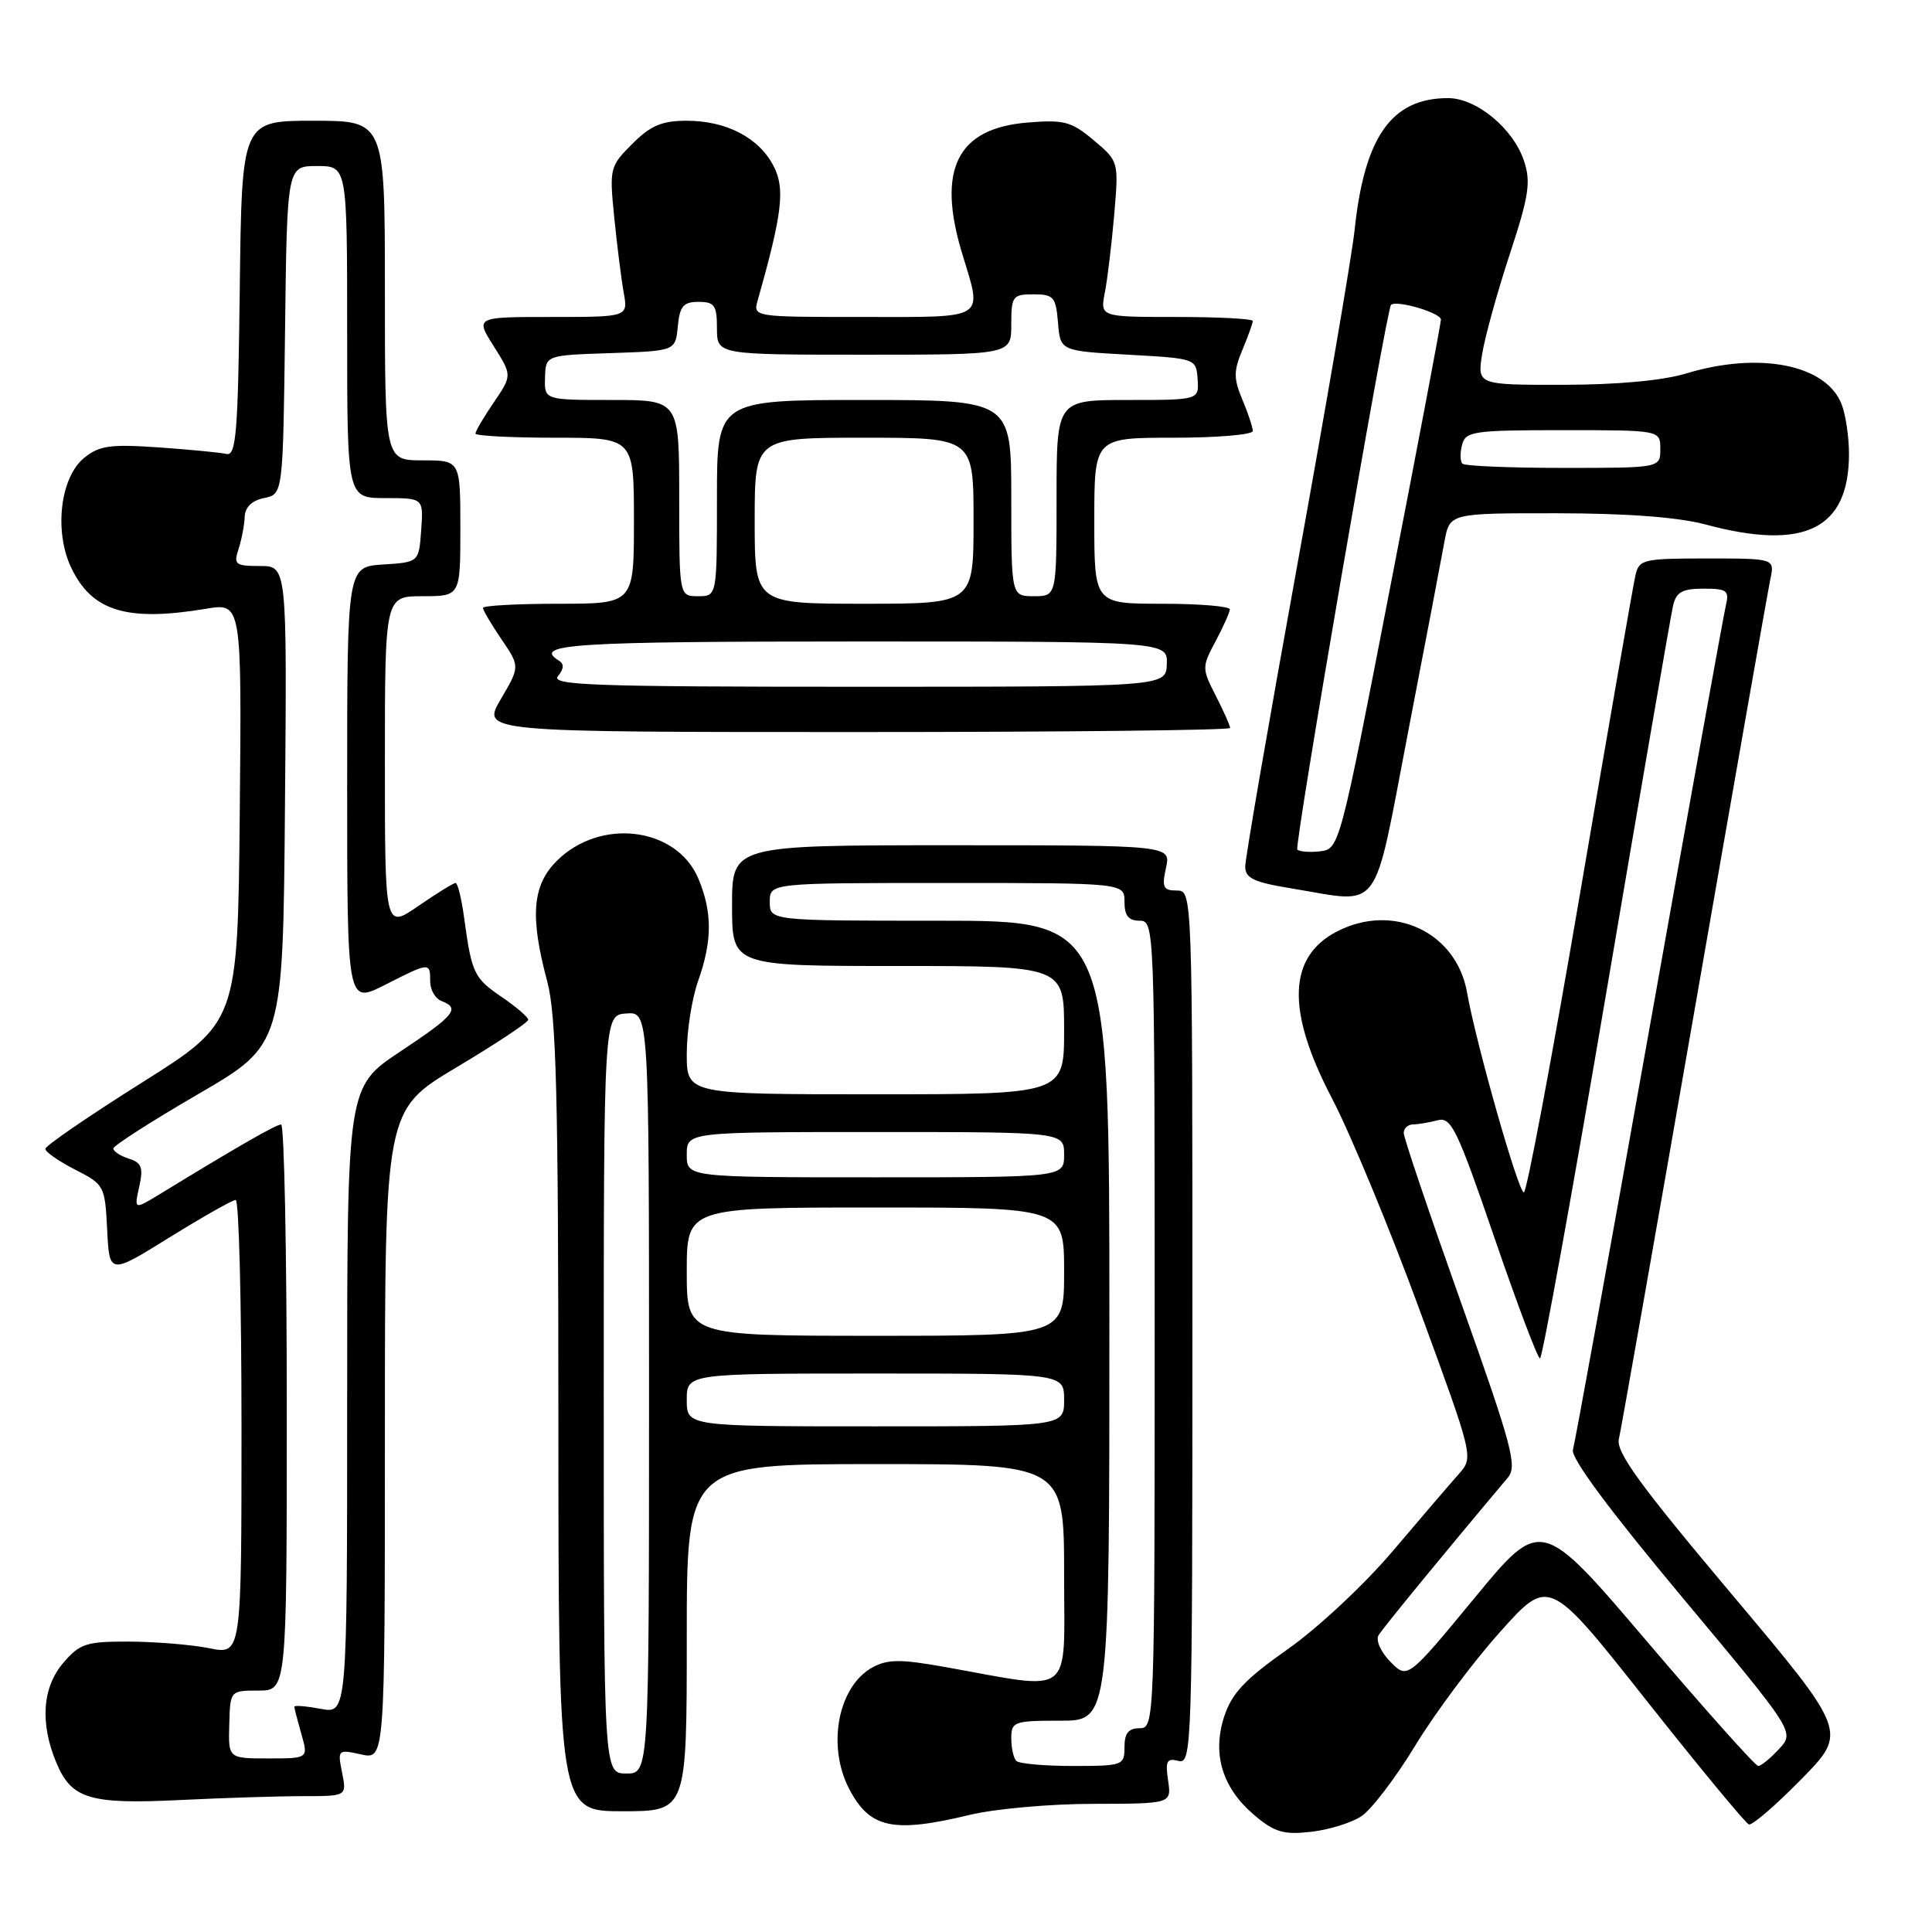 <?xml version="1.0" encoding="UTF-8" standalone="no"?>
<!DOCTYPE svg PUBLIC "-//W3C//DTD SVG 1.1//EN" "http://www.w3.org/Graphics/SVG/1.1/DTD/svg11.dtd" >
<svg xmlns="http://www.w3.org/2000/svg" xmlns:xlink="http://www.w3.org/1999/xlink" version="1.1" viewBox="0 0 256 256">
 <g >
 <path fill="currentColor"
d=" M 180.38 240.67 C 181.71 239.80 184.92 235.59 187.52 231.31 C 190.12 227.03 195.17 220.25 198.75 216.26 C 205.25 208.99 205.25 208.99 218.09 225.23 C 225.16 234.17 231.30 241.60 231.74 241.75 C 232.18 241.89 235.31 239.20 238.68 235.76 C 244.82 229.50 244.82 229.50 229.41 211.18 C 217.32 196.81 214.10 192.40 214.51 190.68 C 214.79 189.48 219.29 163.98 224.51 134.00 C 229.73 104.02 234.26 78.26 234.58 76.75 C 235.16 74.00 235.16 74.00 226.19 74.00 C 217.71 74.00 217.19 74.12 216.70 76.25 C 216.41 77.49 213.12 96.39 209.39 118.25 C 205.66 140.11 202.30 158.00 201.92 158.00 C 201.19 158.00 195.58 138.26 194.39 131.50 C 192.98 123.50 184.60 119.57 177.15 123.43 C 170.64 126.79 170.42 133.93 176.47 145.49 C 178.93 150.19 184.16 162.82 188.10 173.56 C 195.26 193.09 195.26 193.09 193.31 195.30 C 192.23 196.51 188.30 201.10 184.57 205.50 C 180.81 209.94 174.60 215.74 170.64 218.52 C 164.98 222.50 163.24 224.34 162.22 227.43 C 160.58 232.44 161.97 236.96 166.27 240.57 C 168.89 242.78 170.11 243.13 173.69 242.73 C 176.04 242.47 179.06 241.54 180.38 240.67 Z  M 128.50 240.48 C 131.80 239.68 139.16 239.02 144.86 239.02 C 155.23 239.00 155.23 239.00 154.78 235.93 C 154.39 233.33 154.61 232.93 156.16 233.33 C 157.93 233.79 158.00 231.62 158.00 175.91 C 158.00 118.00 158.00 118.00 155.92 118.00 C 154.13 118.00 153.93 117.58 154.50 115.00 C 155.16 112.00 155.16 112.00 126.08 112.00 C 97.00 112.00 97.00 112.00 97.00 120.00 C 97.00 128.00 97.00 128.00 119.00 128.00 C 141.00 128.00 141.00 128.00 141.00 136.50 C 141.00 145.00 141.00 145.00 116.00 145.00 C 91.00 145.00 91.00 145.00 91.00 139.63 C 91.00 136.67 91.67 132.34 92.50 130.00 C 94.39 124.65 94.40 120.89 92.54 116.43 C 89.67 109.58 79.54 108.31 73.77 114.08 C 70.53 117.32 70.20 121.42 72.50 130.00 C 73.71 134.52 73.98 144.86 73.99 187.75 C 74.00 240.00 74.00 240.00 82.50 240.00 C 91.00 240.00 91.00 240.00 91.00 217.00 C 91.00 194.00 91.00 194.00 116.00 194.00 C 141.00 194.00 141.00 194.00 141.00 208.63 C 141.00 225.15 142.50 223.98 125.30 220.90 C 119.39 219.84 117.66 219.84 115.66 220.91 C 111.08 223.37 109.53 231.25 112.50 237.00 C 115.23 242.27 118.30 242.94 128.50 240.48 Z  M 40.13 238.00 C 45.95 238.00 45.95 238.00 45.33 234.89 C 44.72 231.83 44.76 231.79 47.85 232.47 C 51.00 233.16 51.00 233.16 51.00 190.13 C 51.00 147.09 51.00 147.09 60.50 141.42 C 65.73 138.30 70.00 135.47 69.99 135.13 C 69.99 134.78 68.43 133.44 66.53 132.14 C 62.81 129.61 62.51 128.99 61.52 121.75 C 61.17 119.14 60.65 117.00 60.37 117.00 C 60.09 117.00 57.87 118.37 55.43 120.05 C 51.00 123.10 51.00 123.10 51.00 101.05 C 51.00 79.00 51.00 79.00 56.00 79.00 C 61.00 79.00 61.00 79.00 61.00 70.00 C 61.00 61.00 61.00 61.00 56.00 61.00 C 51.00 61.00 51.00 61.00 51.00 38.50 C 51.00 16.00 51.00 16.00 41.52 16.00 C 32.04 16.00 32.04 16.00 31.77 38.25 C 31.54 57.43 31.29 60.45 30.00 60.15 C 29.18 59.96 25.12 59.57 21.00 59.28 C 14.61 58.84 13.15 59.04 11.15 60.67 C 7.99 63.24 7.14 70.39 9.43 75.21 C 12.18 81.00 16.80 82.41 27.27 80.67 C 32.03 79.87 32.03 79.87 31.77 107.67 C 31.50 135.46 31.50 135.46 18.76 143.48 C 11.75 147.89 6.01 151.83 6.01 152.23 C 6.00 152.63 7.78 153.87 9.95 154.98 C 13.82 156.95 13.91 157.12 14.20 162.95 C 14.50 168.91 14.50 168.91 22.48 163.95 C 26.88 161.23 30.81 159.00 31.23 159.00 C 31.66 159.00 32.00 172.56 32.00 189.13 C 32.00 219.26 32.00 219.26 27.75 218.40 C 25.41 217.93 20.65 217.54 17.16 217.52 C 11.44 217.50 10.59 217.77 8.41 220.31 C 5.61 223.56 5.27 228.31 7.46 233.55 C 9.47 238.38 11.87 239.10 23.91 238.51 C 29.63 238.23 36.93 238.00 40.13 238.00 Z  M 186.58 97.00 C 188.86 85.17 191.03 73.81 191.40 71.75 C 192.09 68.00 192.09 68.00 206.30 68.01 C 215.63 68.02 222.38 68.53 226.00 69.50 C 239.12 73.02 245.00 70.12 245.00 60.13 C 245.00 57.93 244.57 55.00 244.04 53.61 C 242.03 48.31 233.14 46.54 223.41 49.49 C 220.31 50.43 214.30 50.98 207.12 50.99 C 195.74 51.00 195.74 51.00 196.40 46.87 C 196.77 44.60 198.41 38.67 200.05 33.69 C 202.58 26.00 202.87 24.14 201.95 21.35 C 200.53 17.04 195.65 13.00 191.87 13.00 C 184.40 13.00 180.79 18.10 179.49 30.50 C 179.14 33.80 175.74 53.68 171.93 74.69 C 168.12 95.69 165.00 113.74 165.00 114.80 C 165.00 116.38 166.10 116.90 171.25 117.74 C 183.22 119.70 181.86 121.54 186.58 97.00 Z  M 163.00 96.46 C 163.00 96.16 162.15 94.25 161.10 92.20 C 159.25 88.57 159.25 88.39 161.06 84.99 C 162.08 83.07 162.94 81.16 162.96 80.75 C 162.98 80.34 158.95 80.00 154.00 80.00 C 145.00 80.00 145.00 80.00 145.00 69.00 C 145.00 58.00 145.00 58.00 155.50 58.00 C 161.28 58.00 166.00 57.60 166.00 57.11 C 166.00 56.63 165.38 54.75 164.62 52.95 C 163.45 50.16 163.45 49.17 164.62 46.37 C 165.38 44.55 166.00 42.82 166.00 42.53 C 166.00 42.24 161.45 42.00 155.89 42.00 C 145.77 42.00 145.77 42.00 146.40 38.75 C 146.75 36.96 147.30 32.32 147.64 28.44 C 148.24 21.38 148.24 21.38 144.92 18.58 C 141.95 16.09 141.00 15.84 136.13 16.24 C 126.81 17.01 124.11 22.44 127.49 33.59 C 130.19 42.48 130.93 42.00 114.38 42.00 C 99.77 42.00 99.77 42.00 100.41 39.75 C 103.66 28.28 104.05 25.00 102.51 22.01 C 100.56 18.24 96.26 16.00 90.97 16.00 C 87.70 16.00 86.21 16.64 83.78 19.06 C 80.80 22.05 80.74 22.30 81.39 28.81 C 81.76 32.49 82.32 36.96 82.64 38.75 C 83.23 42.00 83.23 42.00 73.10 42.00 C 62.97 42.00 62.97 42.00 65.42 45.87 C 67.86 49.74 67.86 49.74 65.43 53.32 C 64.09 55.28 63.00 57.14 63.00 57.45 C 63.00 57.75 67.72 58.00 73.50 58.00 C 84.00 58.00 84.00 58.00 84.00 69.00 C 84.00 80.00 84.00 80.00 74.00 80.00 C 68.50 80.00 64.00 80.25 64.00 80.55 C 64.00 80.86 65.10 82.73 66.45 84.71 C 68.90 88.32 68.90 88.32 66.35 92.66 C 63.81 97.00 63.81 97.00 113.40 97.00 C 140.68 97.00 163.00 96.76 163.00 96.46 Z  M 218.25 217.52 C 204.21 201.03 204.21 201.03 195.36 211.77 C 186.50 222.50 186.50 222.50 184.23 220.19 C 182.97 218.91 182.27 217.35 182.66 216.69 C 183.23 215.73 191.51 205.63 199.80 195.79 C 201.07 194.28 200.38 191.68 193.62 172.67 C 189.43 160.89 186.00 150.75 186.00 150.13 C 186.00 149.51 186.56 148.99 187.25 148.99 C 187.94 148.98 189.40 148.73 190.50 148.44 C 192.29 147.97 193.08 149.60 198.00 163.95 C 201.03 172.78 203.75 180.00 204.06 180.00 C 204.36 180.00 208.34 158.06 212.89 131.25 C 217.44 104.44 221.40 81.49 221.69 80.25 C 222.11 78.45 222.91 78.00 225.72 78.00 C 228.84 78.00 229.16 78.24 228.68 80.25 C 228.39 81.49 223.81 106.80 218.52 136.50 C 213.23 166.20 208.68 191.23 208.42 192.12 C 208.12 193.17 213.28 200.13 222.88 211.62 C 237.82 229.50 237.82 229.50 235.73 231.75 C 234.59 232.99 233.35 234.00 232.97 234.00 C 232.60 234.00 225.97 226.58 218.25 217.52 Z  M 80.00 184.75 C 80.00 134.50 80.00 134.50 83.00 134.29 C 86.00 134.08 86.00 134.08 86.00 184.54 C 86.00 235.00 86.00 235.00 83.00 235.00 C 80.00 235.00 80.00 235.00 80.00 184.75 Z  M 134.67 233.33 C 134.30 232.97 134.00 231.62 134.00 230.33 C 134.00 228.13 134.36 228.00 140.50 228.00 C 147.00 228.00 147.00 228.00 147.00 175.00 C 147.00 122.00 147.00 122.00 124.50 122.00 C 102.00 122.00 102.00 122.00 102.00 119.50 C 102.00 117.00 102.00 117.00 125.50 117.00 C 149.00 117.00 149.00 117.00 149.00 119.50 C 149.00 121.33 149.53 122.00 151.00 122.00 C 152.98 122.00 153.00 122.67 153.00 175.50 C 153.00 228.33 152.98 229.00 151.00 229.00 C 149.53 229.00 149.00 229.67 149.00 231.50 C 149.00 233.92 148.79 234.00 142.17 234.00 C 138.41 234.00 135.03 233.70 134.67 233.33 Z  M 91.00 185.50 C 91.00 182.00 91.00 182.00 116.00 182.00 C 141.00 182.00 141.00 182.00 141.00 185.50 C 141.00 189.00 141.00 189.00 116.00 189.00 C 91.00 189.00 91.00 189.00 91.00 185.50 Z  M 91.00 168.50 C 91.00 160.00 91.00 160.00 116.00 160.00 C 141.00 160.00 141.00 160.00 141.00 168.50 C 141.00 177.00 141.00 177.00 116.00 177.00 C 91.00 177.00 91.00 177.00 91.00 168.50 Z  M 91.00 153.00 C 91.00 150.00 91.00 150.00 116.00 150.00 C 141.00 150.00 141.00 150.00 141.00 153.00 C 141.00 156.00 141.00 156.00 116.00 156.00 C 91.00 156.00 91.00 156.00 91.00 153.00 Z  M 30.38 228.51 C 30.50 224.01 30.50 224.01 34.25 224.01 C 38.00 224.00 38.00 224.00 38.00 186.50 C 38.00 165.88 37.66 149.00 37.25 149.00 C 36.58 149.00 31.39 151.98 21.14 158.25 C 17.77 160.30 17.77 160.30 18.45 157.24 C 19.01 154.70 18.77 154.06 17.06 153.52 C 15.93 153.16 15.01 152.56 15.02 152.18 C 15.02 151.81 20.09 148.56 26.27 144.97 C 37.50 138.44 37.50 138.44 37.76 106.72 C 38.03 75.00 38.03 75.00 34.45 75.00 C 31.18 75.00 30.93 74.80 31.61 72.75 C 32.01 71.51 32.38 69.60 32.42 68.50 C 32.47 67.20 33.38 66.32 35.00 65.99 C 37.50 65.48 37.50 65.48 37.77 43.74 C 38.04 22.00 38.04 22.00 42.02 22.00 C 46.00 22.00 46.00 22.00 46.00 44.00 C 46.00 66.00 46.00 66.00 51.06 66.00 C 56.11 66.00 56.11 66.00 55.81 70.25 C 55.50 74.50 55.50 74.50 50.75 74.80 C 46.00 75.11 46.00 75.11 46.00 104.07 C 46.00 133.03 46.00 133.03 50.97 130.52 C 56.96 127.48 57.00 127.48 57.00 130.03 C 57.00 131.15 57.67 132.32 58.50 132.64 C 61.02 133.61 60.27 134.53 53.00 139.36 C 46.00 144.02 46.00 144.02 46.00 185.55 C 46.00 227.09 46.00 227.09 42.50 226.43 C 40.58 226.07 39.00 225.94 39.00 226.15 C 39.00 226.35 39.42 227.97 39.93 229.76 C 40.86 233.00 40.86 233.00 35.56 233.00 C 30.25 233.00 30.25 233.00 30.38 228.51 Z  M 171.90 112.57 C 171.47 112.13 183.73 40.86 184.32 40.39 C 185.13 39.73 190.99 41.48 190.93 42.36 C 190.90 42.99 187.86 59.02 184.17 78.00 C 177.56 112.13 177.46 112.50 174.95 112.80 C 173.56 112.96 172.19 112.86 171.90 112.57 Z  M 193.78 61.44 C 193.47 61.14 193.45 60.01 193.73 58.94 C 194.20 57.15 195.20 57.00 207.12 57.00 C 220.00 57.00 220.00 57.00 220.00 59.50 C 220.00 62.00 220.00 62.00 207.17 62.00 C 200.11 62.00 194.08 61.75 193.78 61.44 Z  M 73.93 89.59 C 74.73 88.62 74.77 87.97 74.05 87.53 C 70.51 85.34 75.93 85.00 113.86 85.00 C 154.71 85.00 154.71 85.00 154.61 88.00 C 154.50 91.00 154.50 91.00 113.63 91.00 C 78.56 91.00 72.92 90.80 73.93 89.59 Z  M 100.00 69.00 C 100.00 58.00 100.00 58.00 114.50 58.00 C 129.00 58.00 129.00 58.00 129.00 69.00 C 129.00 80.00 129.00 80.00 114.50 80.00 C 100.00 80.00 100.00 80.00 100.00 69.00 Z  M 90.00 66.00 C 90.00 53.00 90.00 53.00 81.07 53.00 C 72.13 53.00 72.13 53.00 72.22 50.04 C 72.30 47.07 72.30 47.07 80.90 46.79 C 89.50 46.50 89.50 46.50 89.81 43.25 C 90.07 40.56 90.55 40.00 92.56 40.00 C 94.68 40.00 95.00 40.46 95.00 43.50 C 95.00 47.00 95.00 47.00 114.50 47.00 C 134.00 47.00 134.00 47.00 134.00 43.00 C 134.00 39.24 134.18 39.00 136.94 39.00 C 139.61 39.00 139.91 39.34 140.19 42.75 C 140.50 46.50 140.50 46.50 149.50 47.00 C 158.47 47.50 158.50 47.51 158.69 50.25 C 158.88 53.00 158.88 53.00 149.44 53.00 C 140.00 53.00 140.00 53.00 140.00 66.00 C 140.00 79.00 140.00 79.00 137.00 79.00 C 134.00 79.00 134.00 79.00 134.00 66.00 C 134.00 53.00 134.00 53.00 114.50 53.00 C 95.00 53.00 95.00 53.00 95.00 66.00 C 95.00 79.00 95.00 79.00 92.50 79.00 C 90.00 79.00 90.00 79.00 90.00 66.00 Z "/>
</g>
</svg>